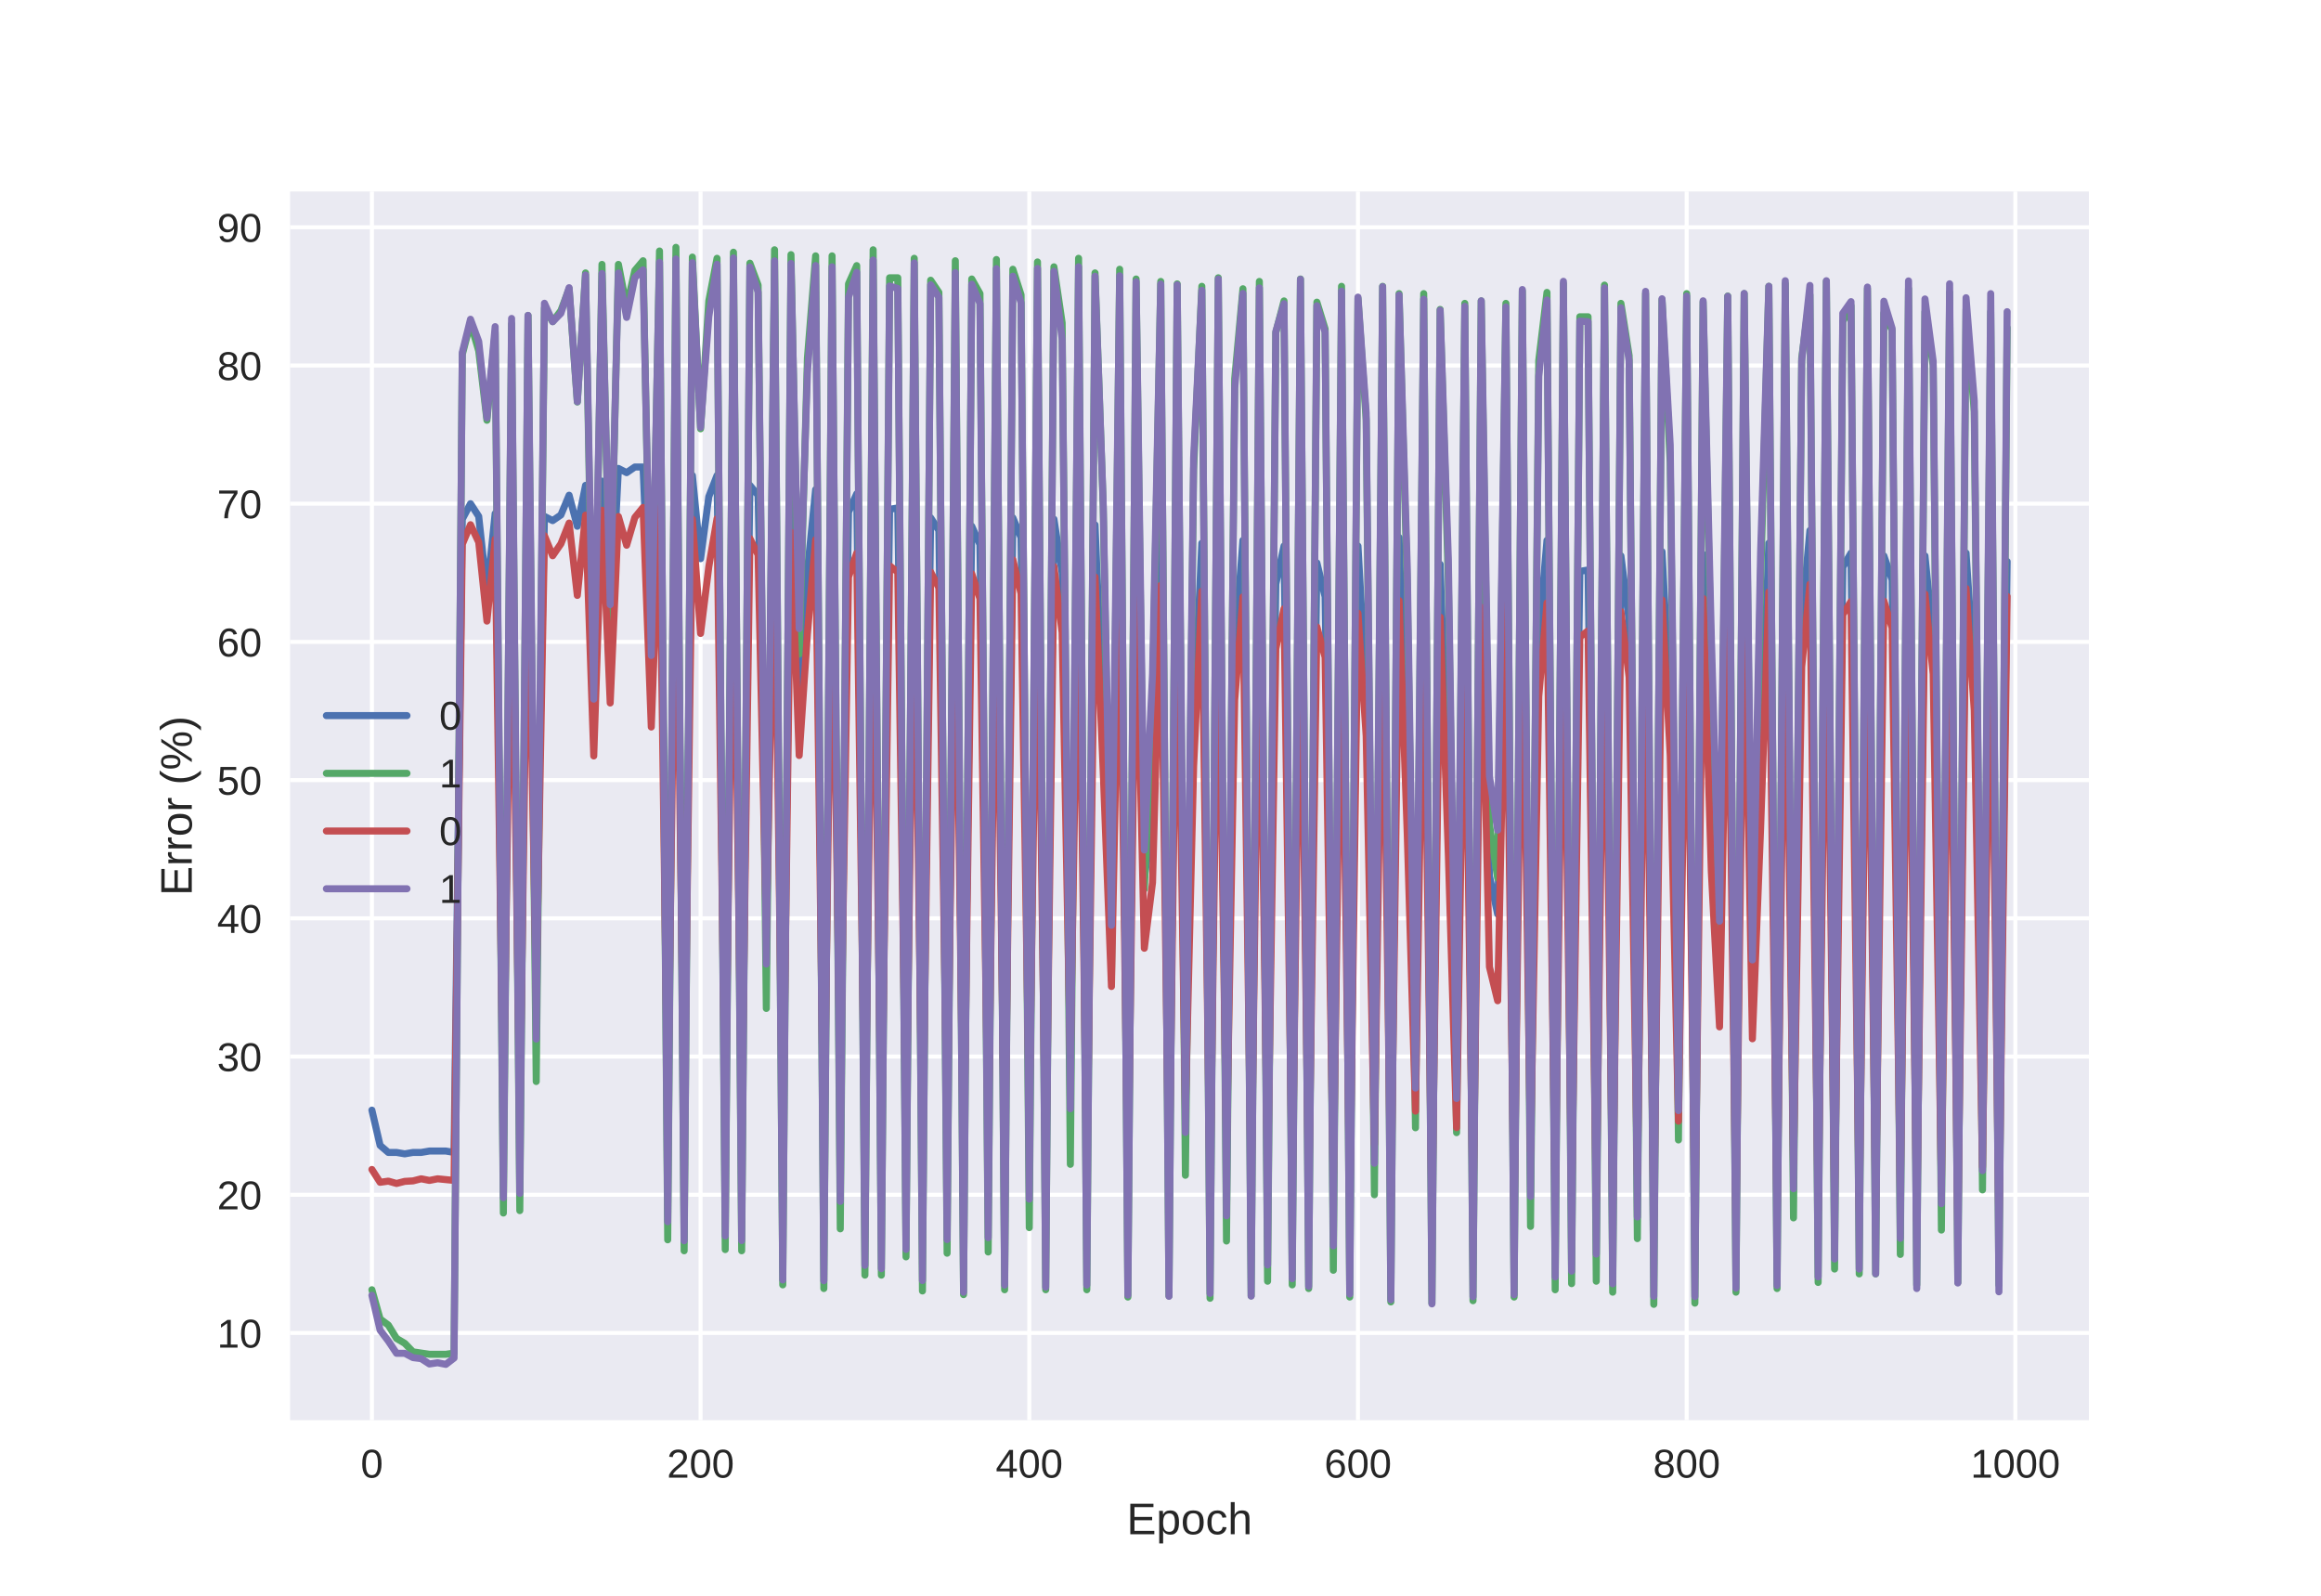 <?xml version="1.0" encoding="utf-8" standalone="no"?>
<!DOCTYPE svg PUBLIC "-//W3C//DTD SVG 1.1//EN"
  "http://www.w3.org/Graphics/SVG/1.1/DTD/svg11.dtd">
<!-- Created with matplotlib (http://matplotlib.org/) -->
<svg height="396pt" version="1.1" viewBox="0 0 576 396" width="576pt" xmlns="http://www.w3.org/2000/svg" xmlns:xlink="http://www.w3.org/1999/xlink">
 <defs>
  <style type="text/css">
*{stroke-linecap:butt;stroke-linejoin:round;}
  </style>
 </defs>
 <g id="figure_1">
  <g id="patch_1">
   <path d="M 0 396 
L 576 396 
L 576 0 
L 0 0 
z
" style="fill:#ffffff;"/>
  </g>
  <g id="axes_1">
   <g id="patch_2">
    <path d="M 72 352.44 
L 518.4 352.44 
L 518.4 47.52 
L 72 47.52 
z
" style="fill:#eaeaf2;"/>
   </g>
   <g id="matplotlib.axis_1">
    <g id="xtick_1">
     <g id="line2d_1">
      <path clip-path="url(#pea7a8e5de7)" d="M 92.291 352.44 
L 92.291 47.52 
" style="fill:none;stroke:#ffffff;stroke-linecap:round;"/>
     </g>
     <g id="line2d_2"/>
     <g id="text_1">
      <!-- 0 -->
      <defs>
       <path d="M 51.703 34.422 
Q 51.703 24.516 49.828 17.75 
Q 47.953 10.984 44.703 6.812 
Q 41.453 2.641 37.062 0.828 
Q 32.672 -0.984 27.688 -0.984 
Q 22.656 -0.984 18.312 0.828 
Q 13.969 2.641 10.766 6.781 
Q 7.562 10.938 5.734 17.703 
Q 3.906 24.469 3.906 34.422 
Q 3.906 44.828 5.734 51.641 
Q 7.562 58.453 10.781 62.5 
Q 14.016 66.547 18.406 68.188 
Q 22.797 69.828 27.984 69.828 
Q 32.906 69.828 37.219 68.188 
Q 41.547 66.547 44.766 62.5 
Q 48 58.453 49.844 51.641 
Q 51.703 44.828 51.703 34.422 
z
M 42.781 34.422 
Q 42.781 42.625 41.797 48.062 
Q 40.828 53.516 38.922 56.766 
Q 37.016 60.016 34.25 61.359 
Q 31.5 62.703 27.984 62.703 
Q 24.266 62.703 21.438 61.328 
Q 18.609 59.969 16.672 56.719 
Q 14.75 53.469 13.766 48.016 
Q 12.797 42.578 12.797 34.422 
Q 12.797 26.516 13.797 21.094 
Q 14.797 15.672 16.719 12.375 
Q 18.656 9.078 21.438 7.641 
Q 24.219 6.203 27.781 6.203 
Q 31.25 6.203 34.031 7.641 
Q 36.812 9.078 38.734 12.375 
Q 40.672 15.672 41.719 21.094 
Q 42.781 26.516 42.781 34.422 
z
" id="LiberationSans-30"/>
      </defs>
      <g style="fill:#262626;" transform="translate(89.51 366.687)scale(0.1 -0.1)">
       <use xlink:href="#LiberationSans-30"/>
      </g>
     </g>
    </g>
    <g id="xtick_2">
     <g id="line2d_3">
      <path clip-path="url(#pea7a8e5de7)" d="M 173.862 352.44 
L 173.862 47.52 
" style="fill:none;stroke:#ffffff;stroke-linecap:round;"/>
     </g>
     <g id="line2d_4"/>
     <g id="text_2">
      <!-- 200 -->
      <defs>
       <path d="M 5.031 0 
L 5.031 6.203 
Q 7.516 11.922 11.109 16.281 
Q 14.703 20.656 18.656 24.188 
Q 22.609 27.734 26.484 30.766 
Q 30.375 33.797 33.5 36.812 
Q 36.625 39.844 38.547 43.156 
Q 40.484 46.484 40.484 50.688 
Q 40.484 53.609 39.594 55.828 
Q 38.719 58.062 37.062 59.562 
Q 35.406 61.078 33.078 61.828 
Q 30.766 62.594 27.938 62.594 
Q 25.297 62.594 22.969 61.859 
Q 20.656 61.141 18.844 59.672 
Q 17.047 58.203 15.891 56.031 
Q 14.75 53.859 14.406 50.984 
L 5.422 51.812 
Q 5.859 55.516 7.469 58.781 
Q 9.078 62.062 11.906 64.531 
Q 14.75 67 18.719 68.406 
Q 22.703 69.828 27.938 69.828 
Q 33.062 69.828 37.062 68.609 
Q 41.062 67.391 43.812 64.984 
Q 46.578 62.594 48.047 59.078 
Q 49.516 55.562 49.516 50.984 
Q 49.516 47.516 48.266 44.391 
Q 47.016 41.266 44.938 38.422 
Q 42.875 35.594 40.141 32.953 
Q 37.406 30.328 34.422 27.812 
Q 31.453 25.297 28.422 22.828 
Q 25.391 20.359 22.719 17.859 
Q 20.062 15.375 17.969 12.812 
Q 15.875 10.25 14.703 7.469 
L 50.594 7.469 
L 50.594 0 
z
" id="LiberationSans-32"/>
      </defs>
      <g style="fill:#262626;" transform="translate(165.521 366.687)scale(0.1 -0.1)">
       <use xlink:href="#LiberationSans-32"/>
       <use x="55.615" xlink:href="#LiberationSans-30"/>
       <use x="111.23" xlink:href="#LiberationSans-30"/>
      </g>
     </g>
    </g>
    <g id="xtick_3">
     <g id="line2d_5">
      <path clip-path="url(#pea7a8e5de7)" d="M 255.434 352.44 
L 255.434 47.52 
" style="fill:none;stroke:#ffffff;stroke-linecap:round;"/>
     </g>
     <g id="line2d_6"/>
     <g id="text_3">
      <!-- 400 -->
      <defs>
       <path d="M 43.016 15.578 
L 43.016 0 
L 34.719 0 
L 34.719 15.578 
L 2.297 15.578 
L 2.297 22.406 
L 33.797 68.797 
L 43.016 68.797 
L 43.016 22.516 
L 52.688 22.516 
L 52.688 15.578 
z
M 34.719 58.891 
Q 34.625 58.641 34.234 57.938 
Q 33.844 57.234 33.344 56.344 
Q 32.859 55.469 32.344 54.562 
Q 31.844 53.656 31.453 53.078 
L 13.812 27.094 
Q 13.578 26.703 13.109 26.062 
Q 12.641 25.438 12.156 24.781 
Q 11.672 24.125 11.172 23.484 
Q 10.688 22.859 10.406 22.516 
L 34.719 22.516 
z
" id="LiberationSans-34"/>
      </defs>
      <g style="fill:#262626;" transform="translate(247.092 366.687)scale(0.1 -0.1)">
       <use xlink:href="#LiberationSans-34"/>
       <use x="55.615" xlink:href="#LiberationSans-30"/>
       <use x="111.23" xlink:href="#LiberationSans-30"/>
      </g>
     </g>
    </g>
    <g id="xtick_4">
     <g id="line2d_7">
      <path clip-path="url(#pea7a8e5de7)" d="M 337.005 352.44 
L 337.005 47.52 
" style="fill:none;stroke:#ffffff;stroke-linecap:round;"/>
     </g>
     <g id="line2d_8"/>
     <g id="text_4">
      <!-- 600 -->
      <defs>
       <path d="M 51.219 22.516 
Q 51.219 17.328 49.781 13 
Q 48.344 8.688 45.531 5.578 
Q 42.719 2.484 38.562 0.75 
Q 34.422 -0.984 29 -0.984 
Q 23 -0.984 18.5 1.312 
Q 14.016 3.609 11.031 7.922 
Q 8.062 12.25 6.562 18.531 
Q 5.078 24.812 5.078 32.812 
Q 5.078 42 6.766 48.922 
Q 8.453 55.859 11.625 60.5 
Q 14.797 65.141 19.359 67.484 
Q 23.922 69.828 29.688 69.828 
Q 33.203 69.828 36.281 69.094 
Q 39.359 68.359 41.875 66.719 
Q 44.391 65.094 46.281 62.406 
Q 48.188 59.719 49.312 55.812 
L 40.922 54.297 
Q 39.547 58.734 36.547 60.719 
Q 33.547 62.703 29.594 62.703 
Q 25.984 62.703 23.047 60.984 
Q 20.125 59.281 18.062 55.875 
Q 16.016 52.484 14.906 47.359 
Q 13.812 42.234 13.812 35.406 
Q 16.219 39.844 20.562 42.156 
Q 24.906 44.484 30.516 44.484 
Q 35.203 44.484 39.016 42.969 
Q 42.828 41.453 45.531 38.594 
Q 48.25 35.75 49.734 31.672 
Q 51.219 27.594 51.219 22.516 
z
M 42.281 22.125 
Q 42.281 25.688 41.406 28.562 
Q 40.531 31.453 38.766 33.469 
Q 37.016 35.5 34.422 36.594 
Q 31.844 37.703 28.422 37.703 
Q 26.031 37.703 23.578 36.984 
Q 21.141 36.281 19.156 34.688 
Q 17.188 33.109 15.938 30.516 
Q 14.703 27.938 14.703 24.219 
Q 14.703 20.406 15.672 17.109 
Q 16.656 13.812 18.484 11.375 
Q 20.312 8.938 22.891 7.516 
Q 25.484 6.109 28.719 6.109 
Q 31.891 6.109 34.406 7.203 
Q 36.922 8.297 38.672 10.375 
Q 40.438 12.453 41.359 15.422 
Q 42.281 18.406 42.281 22.125 
z
" id="LiberationSans-36"/>
      </defs>
      <g style="fill:#262626;" transform="translate(328.664 366.687)scale(0.1 -0.1)">
       <use xlink:href="#LiberationSans-36"/>
       <use x="55.615" xlink:href="#LiberationSans-30"/>
       <use x="111.23" xlink:href="#LiberationSans-30"/>
      </g>
     </g>
    </g>
    <g id="xtick_5">
     <g id="line2d_9">
      <path clip-path="url(#pea7a8e5de7)" d="M 418.577 352.44 
L 418.577 47.52 
" style="fill:none;stroke:#ffffff;stroke-linecap:round;"/>
     </g>
     <g id="line2d_10"/>
     <g id="text_5">
      <!-- 800 -->
      <defs>
       <path d="M 51.266 19.188 
Q 51.266 14.797 49.875 11.109 
Q 48.484 7.422 45.625 4.734 
Q 42.781 2.047 38.328 0.531 
Q 33.891 -0.984 27.828 -0.984 
Q 21.781 -0.984 17.359 0.531 
Q 12.938 2.047 10.031 4.703 
Q 7.125 7.375 5.734 11.062 
Q 4.344 14.75 4.344 19.094 
Q 4.344 22.859 5.484 25.781 
Q 6.641 28.719 8.562 30.828 
Q 10.5 32.953 12.969 34.25 
Q 15.438 35.547 18.062 35.984 
L 18.062 36.188 
Q 15.188 36.859 12.906 38.375 
Q 10.641 39.891 9.094 42.016 
Q 7.562 44.141 6.75 46.719 
Q 5.953 49.312 5.953 52.203 
Q 5.953 55.812 7.344 59 
Q 8.734 62.203 11.469 64.625 
Q 14.203 67.047 18.25 68.438 
Q 22.312 69.828 27.641 69.828 
Q 33.25 69.828 37.375 68.406 
Q 41.5 67 44.203 64.578 
Q 46.922 62.156 48.234 58.938 
Q 49.562 55.719 49.562 52.094 
Q 49.562 49.266 48.75 46.672 
Q 47.953 44.094 46.406 41.969 
Q 44.875 39.844 42.594 38.344 
Q 40.328 36.859 37.359 36.281 
L 37.359 36.078 
Q 40.328 35.594 42.859 34.297 
Q 45.406 33.016 47.266 30.891 
Q 49.125 28.766 50.188 25.828 
Q 51.266 22.906 51.266 19.188 
z
M 40.438 51.609 
Q 40.438 54.203 39.766 56.344 
Q 39.109 58.5 37.594 60.031 
Q 36.078 61.578 33.641 62.422 
Q 31.203 63.281 27.641 63.281 
Q 24.172 63.281 21.781 62.422 
Q 19.391 61.578 17.844 60.031 
Q 16.312 58.5 15.625 56.344 
Q 14.938 54.203 14.938 51.609 
Q 14.938 49.562 15.469 47.406 
Q 16.016 45.266 17.422 43.5 
Q 18.844 41.75 21.328 40.625 
Q 23.828 39.5 27.734 39.5 
Q 31.891 39.5 34.406 40.625 
Q 36.922 41.75 38.25 43.5 
Q 39.594 45.266 40.016 47.406 
Q 40.438 49.562 40.438 51.609 
z
M 42.141 20.016 
Q 42.141 22.516 41.453 24.828 
Q 40.766 27.156 39.109 28.938 
Q 37.453 30.719 34.641 31.812 
Q 31.844 32.906 27.641 32.906 
Q 23.781 32.906 21.062 31.812 
Q 18.359 30.719 16.672 28.906 
Q 14.984 27.094 14.203 24.719 
Q 13.422 22.359 13.422 19.828 
Q 13.422 16.656 14.203 14.031 
Q 14.984 11.422 16.688 9.547 
Q 18.406 7.672 21.188 6.641 
Q 23.969 5.609 27.938 5.609 
Q 31.938 5.609 34.672 6.641 
Q 37.406 7.672 39.062 9.547 
Q 40.719 11.422 41.422 14.078 
Q 42.141 16.75 42.141 20.016 
z
" id="LiberationSans-38"/>
      </defs>
      <g style="fill:#262626;" transform="translate(410.235 366.687)scale(0.1 -0.1)">
       <use xlink:href="#LiberationSans-38"/>
       <use x="55.615" xlink:href="#LiberationSans-30"/>
       <use x="111.23" xlink:href="#LiberationSans-30"/>
      </g>
     </g>
    </g>
    <g id="xtick_6">
     <g id="line2d_11">
      <path clip-path="url(#pea7a8e5de7)" d="M 500.148 352.44 
L 500.148 47.52 
" style="fill:none;stroke:#ffffff;stroke-linecap:round;"/>
     </g>
     <g id="line2d_12"/>
     <g id="text_6">
      <!-- 1000 -->
      <defs>
       <path d="M 7.625 0 
L 7.625 7.469 
L 25.141 7.469 
L 25.141 60.406 
L 9.625 49.312 
L 9.625 57.625 
L 25.875 68.797 
L 33.984 68.797 
L 33.984 7.469 
L 50.734 7.469 
L 50.734 0 
z
" id="LiberationSans-31"/>
      </defs>
      <g style="fill:#262626;" transform="translate(489.027 366.687)scale(0.1 -0.1)">
       <use xlink:href="#LiberationSans-31"/>
       <use x="55.615" xlink:href="#LiberationSans-30"/>
       <use x="111.23" xlink:href="#LiberationSans-30"/>
       <use x="166.846" xlink:href="#LiberationSans-30"/>
      </g>
     </g>
    </g>
    <g id="text_7">
     <!-- Epoch -->
     <defs>
      <path d="M 8.203 0 
L 8.203 68.797 
L 60.406 68.797 
L 60.406 61.188 
L 17.531 61.188 
L 17.531 39.109 
L 57.469 39.109 
L 57.469 31.594 
L 17.531 31.594 
L 17.531 7.625 
L 62.406 7.625 
L 62.406 0 
z
" id="LiberationSans-45"/>
      <path d="M 51.422 26.656 
Q 51.422 20.656 50.438 15.578 
Q 49.469 10.5 47.188 6.828 
Q 44.922 3.172 41.188 1.094 
Q 37.453 -0.984 31.984 -0.984 
Q 26.312 -0.984 22.062 1.172 
Q 17.828 3.328 15.578 8.203 
L 15.328 8.203 
Q 15.375 8.109 15.406 7.328 
Q 15.438 6.547 15.453 5.375 
Q 15.484 4.203 15.5 2.75 
Q 15.531 1.312 15.531 -0.094 
L 15.531 -20.75 
L 6.734 -20.75 
L 6.734 42.047 
Q 6.734 43.953 6.703 45.703 
Q 6.688 47.469 6.641 48.906 
Q 6.594 50.344 6.547 51.359 
Q 6.5 52.391 6.453 52.828 
L 14.938 52.828 
Q 14.984 52.688 15.062 51.797 
Q 15.141 50.922 15.203 49.672 
Q 15.281 48.438 15.359 47.016 
Q 15.438 45.609 15.438 44.344 
L 15.625 44.344 
Q 16.844 46.875 18.406 48.656 
Q 19.969 50.438 21.969 51.578 
Q 23.969 52.734 26.438 53.25 
Q 28.906 53.766 31.984 53.766 
Q 37.453 53.766 41.188 51.812 
Q 44.922 49.859 47.188 46.312 
Q 49.469 42.781 50.438 37.766 
Q 51.422 32.766 51.422 26.656 
z
M 42.188 26.469 
Q 42.188 31.344 41.594 35.156 
Q 41.016 38.969 39.578 41.594 
Q 38.141 44.234 35.734 45.594 
Q 33.344 46.969 29.734 46.969 
Q 26.812 46.969 24.219 46.141 
Q 21.625 45.312 19.703 42.969 
Q 17.781 40.625 16.656 36.5 
Q 15.531 32.375 15.531 25.781 
Q 15.531 20.172 16.453 16.281 
Q 17.391 12.406 19.172 10.016 
Q 20.953 7.625 23.578 6.562 
Q 26.219 5.516 29.641 5.516 
Q 33.297 5.516 35.719 6.922 
Q 38.141 8.344 39.578 11.031 
Q 41.016 13.719 41.594 17.594 
Q 42.188 21.484 42.188 26.469 
z
" id="LiberationSans-70"/>
      <path d="M 51.422 26.469 
Q 51.422 12.594 45.312 5.797 
Q 39.203 -0.984 27.594 -0.984 
Q 22.078 -0.984 17.719 0.672 
Q 13.375 2.344 10.375 5.766 
Q 7.375 9.188 5.781 14.328 
Q 4.203 19.484 4.203 26.469 
Q 4.203 53.812 27.875 53.812 
Q 34.031 53.812 38.5 52.094 
Q 42.969 50.391 45.828 46.969 
Q 48.688 43.562 50.047 38.422 
Q 51.422 33.297 51.422 26.469 
z
M 42.188 26.469 
Q 42.188 32.625 41.234 36.625 
Q 40.281 40.625 38.453 43.016 
Q 36.625 45.406 33.984 46.359 
Q 31.344 47.312 28.031 47.312 
Q 24.656 47.312 21.938 46.312 
Q 19.234 45.312 17.328 42.891 
Q 15.438 40.484 14.422 36.469 
Q 13.422 32.469 13.422 26.469 
Q 13.422 20.312 14.5 16.281 
Q 15.578 12.25 17.453 9.859 
Q 19.344 7.469 21.906 6.484 
Q 24.469 5.516 27.484 5.516 
Q 30.859 5.516 33.594 6.469 
Q 36.328 7.422 38.234 9.812 
Q 40.141 12.203 41.156 16.25 
Q 42.188 20.312 42.188 26.469 
z
" id="LiberationSans-6f"/>
      <path d="M 13.422 26.656 
Q 13.422 22.125 14.078 18.312 
Q 14.75 14.5 16.312 11.734 
Q 17.875 8.984 20.438 7.469 
Q 23 5.953 26.766 5.953 
Q 31.453 5.953 34.594 8.484 
Q 37.75 11.031 38.484 16.312 
L 47.359 15.719 
Q 46.922 12.453 45.453 9.422 
Q 44 6.391 41.484 4.094 
Q 38.969 1.812 35.344 0.406 
Q 31.734 -0.984 27 -0.984 
Q 20.797 -0.984 16.453 1.109 
Q 12.109 3.219 9.391 6.906 
Q 6.688 10.594 5.469 15.594 
Q 4.25 20.609 4.25 26.469 
Q 4.25 31.781 5.125 35.859 
Q 6 39.938 7.594 42.984 
Q 9.188 46.047 11.328 48.125 
Q 13.484 50.203 15.984 51.438 
Q 18.5 52.688 21.281 53.25 
Q 24.078 53.812 26.906 53.812 
Q 31.344 53.812 34.812 52.594 
Q 38.281 51.375 40.797 49.25 
Q 43.312 47.125 44.875 44.234 
Q 46.438 41.359 47.078 38.031 
L 38.031 37.359 
Q 37.359 41.75 34.562 44.328 
Q 31.781 46.922 26.656 46.922 
Q 22.906 46.922 20.391 45.672 
Q 17.875 44.438 16.312 41.922 
Q 14.75 39.406 14.078 35.594 
Q 13.422 31.781 13.422 26.656 
z
" id="LiberationSans-63"/>
      <path d="M 15.484 43.797 
Q 16.938 46.484 18.641 48.359 
Q 20.359 50.25 22.406 51.469 
Q 24.469 52.688 26.906 53.25 
Q 29.344 53.812 32.375 53.812 
Q 37.453 53.812 40.703 52.438 
Q 43.953 51.078 45.828 48.609 
Q 47.703 46.141 48.406 42.719 
Q 49.125 39.312 49.125 35.203 
L 49.125 0 
L 40.281 0 
L 40.281 33.5 
Q 40.281 36.859 39.859 39.391 
Q 39.453 41.938 38.281 43.625 
Q 37.109 45.312 34.953 46.156 
Q 32.812 47.016 29.391 47.016 
Q 26.266 47.016 23.75 45.891 
Q 21.234 44.781 19.453 42.719 
Q 17.672 40.672 16.688 37.734 
Q 15.719 34.812 15.719 31.156 
L 15.719 0 
L 6.938 0 
L 6.938 72.469 
L 15.719 72.469 
L 15.719 53.609 
Q 15.719 52 15.672 50.391 
Q 15.625 48.781 15.547 47.406 
Q 15.484 46.047 15.422 45.094 
Q 15.375 44.141 15.328 43.797 
z
" id="LiberationSans-68"/>
     </defs>
     <g style="fill:#262626;" transform="translate(279.606 380.733)scale(0.11 -0.11)">
      <use xlink:href="#LiberationSans-45"/>
      <use x="66.699" xlink:href="#LiberationSans-70"/>
      <use x="122.314" xlink:href="#LiberationSans-6f"/>
      <use x="177.93" xlink:href="#LiberationSans-63"/>
      <use x="227.93" xlink:href="#LiberationSans-68"/>
     </g>
    </g>
   </g>
   <g id="matplotlib.axis_2">
    <g id="ytick_1">
     <g id="line2d_13">
      <path clip-path="url(#pea7a8e5de7)" d="M 72 330.786 
L 518.4 330.786 
" style="fill:none;stroke:#ffffff;stroke-linecap:round;"/>
     </g>
     <g id="line2d_14"/>
     <g id="text_8">
      <!-- 10 -->
      <g style="fill:#262626;" transform="translate(53.878 334.41)scale(0.1 -0.1)">
       <use xlink:href="#LiberationSans-31"/>
       <use x="55.615" xlink:href="#LiberationSans-30"/>
      </g>
     </g>
    </g>
    <g id="ytick_2">
     <g id="line2d_15">
      <path clip-path="url(#pea7a8e5de7)" d="M 72 296.487 
L 518.4 296.487 
" style="fill:none;stroke:#ffffff;stroke-linecap:round;"/>
     </g>
     <g id="line2d_16"/>
     <g id="text_9">
      <!-- 20 -->
      <g style="fill:#262626;" transform="translate(53.878 300.111)scale(0.1 -0.1)">
       <use xlink:href="#LiberationSans-32"/>
       <use x="55.615" xlink:href="#LiberationSans-30"/>
      </g>
     </g>
    </g>
    <g id="ytick_3">
     <g id="line2d_17">
      <path clip-path="url(#pea7a8e5de7)" d="M 72 262.188 
L 518.4 262.188 
" style="fill:none;stroke:#ffffff;stroke-linecap:round;"/>
     </g>
     <g id="line2d_18"/>
     <g id="text_10">
      <!-- 30 -->
      <defs>
       <path d="M 51.219 19 
Q 51.219 14.266 49.672 10.547 
Q 48.141 6.844 45.188 4.266 
Q 42.234 1.703 37.859 0.359 
Q 33.5 -0.984 27.875 -0.984 
Q 21.484 -0.984 17.109 0.609 
Q 12.75 2.203 9.906 4.812 
Q 7.078 7.422 5.656 10.766 
Q 4.25 14.109 3.812 17.672 
L 12.891 18.5 
Q 13.281 15.766 14.328 13.516 
Q 15.375 11.281 17.188 9.672 
Q 19 8.062 21.625 7.172 
Q 24.266 6.297 27.875 6.297 
Q 34.516 6.297 38.297 9.562 
Q 42.094 12.844 42.094 19.281 
Q 42.094 23.094 40.406 25.406 
Q 38.719 27.734 36.203 29.031 
Q 33.688 30.328 30.734 30.766 
Q 27.781 31.203 25.297 31.203 
L 20.312 31.203 
L 20.312 38.812 
L 25.094 38.812 
Q 27.594 38.812 30.266 39.328 
Q 32.953 39.844 35.172 41.188 
Q 37.406 42.531 38.844 44.828 
Q 40.281 47.125 40.281 50.688 
Q 40.281 56.203 37.031 59.391 
Q 33.797 62.594 27.391 62.594 
Q 21.578 62.594 17.984 59.609 
Q 14.406 56.641 13.812 51.219 
L 4.984 51.906 
Q 5.516 56.453 7.469 59.812 
Q 9.422 63.188 12.422 65.406 
Q 15.438 67.625 19.281 68.719 
Q 23.141 69.828 27.484 69.828 
Q 33.25 69.828 37.391 68.375 
Q 41.547 66.938 44.188 64.469 
Q 46.828 62.016 48.062 58.688 
Q 49.312 55.375 49.312 51.609 
Q 49.312 48.578 48.484 45.938 
Q 47.656 43.312 45.891 41.203 
Q 44.141 39.109 41.422 37.594 
Q 38.719 36.078 34.906 35.297 
L 34.906 35.109 
Q 39.062 34.672 42.141 33.219 
Q 45.219 31.781 47.219 29.625 
Q 49.219 27.484 50.219 24.75 
Q 51.219 22.016 51.219 19 
z
" id="LiberationSans-33"/>
      </defs>
      <g style="fill:#262626;" transform="translate(53.878 265.811)scale(0.1 -0.1)">
       <use xlink:href="#LiberationSans-33"/>
       <use x="55.615" xlink:href="#LiberationSans-30"/>
      </g>
     </g>
    </g>
    <g id="ytick_4">
     <g id="line2d_19">
      <path clip-path="url(#pea7a8e5de7)" d="M 72 227.889 
L 518.4 227.889 
" style="fill:none;stroke:#ffffff;stroke-linecap:round;"/>
     </g>
     <g id="line2d_20"/>
     <g id="text_11">
      <!-- 40 -->
      <g style="fill:#262626;" transform="translate(53.878 231.512)scale(0.1 -0.1)">
       <use xlink:href="#LiberationSans-34"/>
       <use x="55.615" xlink:href="#LiberationSans-30"/>
      </g>
     </g>
    </g>
    <g id="ytick_5">
     <g id="line2d_21">
      <path clip-path="url(#pea7a8e5de7)" d="M 72 193.59 
L 518.4 193.59 
" style="fill:none;stroke:#ffffff;stroke-linecap:round;"/>
     </g>
     <g id="line2d_22"/>
     <g id="text_12">
      <!-- 50 -->
      <defs>
       <path d="M 51.422 22.406 
Q 51.422 17.234 49.859 12.938 
Q 48.297 8.641 45.219 5.531 
Q 42.141 2.438 37.578 0.719 
Q 33.016 -0.984 27 -0.984 
Q 21.578 -0.984 17.547 0.281 
Q 13.531 1.562 10.734 3.781 
Q 7.953 6 6.312 8.984 
Q 4.688 11.969 4 15.375 
L 12.891 16.406 
Q 13.422 14.453 14.391 12.625 
Q 15.375 10.797 17.062 9.344 
Q 18.75 7.906 21.219 7.047 
Q 23.688 6.203 27.203 6.203 
Q 30.609 6.203 33.391 7.25 
Q 36.188 8.297 38.156 10.344 
Q 40.141 12.406 41.203 15.375 
Q 42.281 18.359 42.281 22.219 
Q 42.281 25.391 41.25 28.047 
Q 40.234 30.719 38.328 32.641 
Q 36.422 34.578 33.656 35.641 
Q 30.906 36.719 27.391 36.719 
Q 25.203 36.719 23.344 36.328 
Q 21.484 35.938 19.891 35.25 
Q 18.312 34.578 17.016 33.672 
Q 15.719 32.766 14.594 31.781 
L 6 31.781 
L 8.297 68.797 
L 47.406 68.797 
L 47.406 61.328 
L 16.312 61.328 
L 14.984 39.5 
Q 17.328 41.312 20.844 42.594 
Q 24.359 43.891 29.203 43.891 
Q 34.328 43.891 38.422 42.328 
Q 42.531 40.766 45.406 37.906 
Q 48.297 35.062 49.859 31.109 
Q 51.422 27.156 51.422 22.406 
z
" id="LiberationSans-35"/>
      </defs>
      <g style="fill:#262626;" transform="translate(53.878 197.213)scale(0.1 -0.1)">
       <use xlink:href="#LiberationSans-35"/>
       <use x="55.615" xlink:href="#LiberationSans-30"/>
      </g>
     </g>
    </g>
    <g id="ytick_6">
     <g id="line2d_23">
      <path clip-path="url(#pea7a8e5de7)" d="M 72 159.291 
L 518.4 159.291 
" style="fill:none;stroke:#ffffff;stroke-linecap:round;"/>
     </g>
     <g id="line2d_24"/>
     <g id="text_13">
      <!-- 60 -->
      <g style="fill:#262626;" transform="translate(53.878 162.914)scale(0.1 -0.1)">
       <use xlink:href="#LiberationSans-36"/>
       <use x="55.615" xlink:href="#LiberationSans-30"/>
      </g>
     </g>
    </g>
    <g id="ytick_7">
     <g id="line2d_25">
      <path clip-path="url(#pea7a8e5de7)" d="M 72 124.992 
L 518.4 124.992 
" style="fill:none;stroke:#ffffff;stroke-linecap:round;"/>
     </g>
     <g id="line2d_26"/>
     <g id="text_14">
      <!-- 70 -->
      <defs>
       <path d="M 50.594 61.672 
Q 45.406 53.766 41.062 46.453 
Q 36.719 39.156 33.594 31.75 
Q 30.469 24.359 28.734 16.578 
Q 27 8.797 27 0 
L 17.828 0 
Q 17.828 8.25 19.781 16.188 
Q 21.734 24.125 25.047 31.766 
Q 28.375 39.406 32.766 46.781 
Q 37.156 54.156 42.094 61.328 
L 5.125 61.328 
L 5.125 68.797 
L 50.594 68.797 
z
" id="LiberationSans-37"/>
      </defs>
      <g style="fill:#262626;" transform="translate(53.878 128.615)scale(0.1 -0.1)">
       <use xlink:href="#LiberationSans-37"/>
       <use x="55.615" xlink:href="#LiberationSans-30"/>
      </g>
     </g>
    </g>
    <g id="ytick_8">
     <g id="line2d_27">
      <path clip-path="url(#pea7a8e5de7)" d="M 72 90.693 
L 518.4 90.693 
" style="fill:none;stroke:#ffffff;stroke-linecap:round;"/>
     </g>
     <g id="line2d_28"/>
     <g id="text_15">
      <!-- 80 -->
      <g style="fill:#262626;" transform="translate(53.878 94.316)scale(0.1 -0.1)">
       <use xlink:href="#LiberationSans-38"/>
       <use x="55.615" xlink:href="#LiberationSans-30"/>
      </g>
     </g>
    </g>
    <g id="ytick_9">
     <g id="line2d_29">
      <path clip-path="url(#pea7a8e5de7)" d="M 72 56.394 
L 518.4 56.394 
" style="fill:none;stroke:#ffffff;stroke-linecap:round;"/>
     </g>
     <g id="line2d_30"/>
     <g id="text_16">
      <!-- 90 -->
      <defs>
       <path d="M 50.875 35.797 
Q 50.875 26.609 49.141 19.703 
Q 47.406 12.797 44.188 8.203 
Q 40.969 3.609 36.344 1.312 
Q 31.734 -0.984 25.984 -0.984 
Q 22.016 -0.984 18.844 -0.172 
Q 15.672 0.641 13.172 2.344 
Q 10.688 4.047 8.922 6.781 
Q 7.172 9.516 6.109 13.375 
L 14.5 14.703 
Q 15.875 10.25 18.781 8.172 
Q 21.688 6.109 26.125 6.109 
Q 29.688 6.109 32.641 7.781 
Q 35.594 9.469 37.672 12.844 
Q 39.75 16.219 40.922 21.297 
Q 42.094 26.375 42.188 33.203 
Q 41.156 30.906 39.375 29.094 
Q 37.594 27.297 35.328 26.047 
Q 33.062 24.812 30.422 24.141 
Q 27.781 23.484 25.094 23.484 
Q 20.406 23.484 16.625 25.172 
Q 12.844 26.859 10.203 29.875 
Q 7.562 32.906 6.125 37.172 
Q 4.688 41.453 4.688 46.688 
Q 4.688 52 6.219 56.297 
Q 7.766 60.594 10.688 63.594 
Q 13.625 66.609 17.891 68.219 
Q 22.172 69.828 27.594 69.828 
Q 39.062 69.828 44.969 61.328 
Q 50.875 52.828 50.875 35.797 
z
M 41.312 44.281 
Q 41.312 48.094 40.406 51.453 
Q 39.5 54.828 37.719 57.312 
Q 35.938 59.812 33.328 61.25 
Q 30.719 62.703 27.297 62.703 
Q 24.125 62.703 21.578 61.578 
Q 19.047 60.453 17.281 58.375 
Q 15.531 56.297 14.578 53.312 
Q 13.625 50.344 13.625 46.688 
Q 13.625 43.219 14.469 40.234 
Q 15.328 37.25 17.031 35.078 
Q 18.75 32.906 21.281 31.656 
Q 23.828 30.422 27.203 30.422 
Q 29.641 30.422 32.156 31.25 
Q 34.672 32.078 36.688 33.781 
Q 38.719 35.5 40.016 38.109 
Q 41.312 40.719 41.312 44.281 
z
" id="LiberationSans-39"/>
      </defs>
      <g style="fill:#262626;" transform="translate(53.878 60.017)scale(0.1 -0.1)">
       <use xlink:href="#LiberationSans-39"/>
       <use x="55.615" xlink:href="#LiberationSans-30"/>
      </g>
     </g>
    </g>
    <g id="text_17">
     <!-- Error (%) -->
     <defs>
      <path d="M 6.938 0 
L 6.938 40.531 
Q 6.938 42.188 6.906 43.922 
Q 6.891 45.656 6.828 47.266 
Q 6.781 48.875 6.734 50.281 
Q 6.688 51.703 6.641 52.828 
L 14.938 52.828 
Q 14.984 51.703 15.062 50.266 
Q 15.141 48.828 15.203 47.312 
Q 15.281 45.797 15.297 44.406 
Q 15.328 43.016 15.328 42.047 
L 15.531 42.047 
Q 16.453 45.062 17.5 47.281 
Q 18.562 49.516 19.969 50.953 
Q 21.391 52.391 23.344 53.094 
Q 25.297 53.812 28.078 53.812 
Q 29.156 53.812 30.125 53.641 
Q 31.109 53.469 31.641 53.328 
L 31.641 45.266 
Q 30.766 45.516 29.594 45.625 
Q 28.422 45.75 26.953 45.75 
Q 23.922 45.75 21.797 44.375 
Q 19.672 43.016 18.328 40.594 
Q 17 38.188 16.359 34.844 
Q 15.719 31.5 15.719 27.547 
L 15.719 0 
z
" id="LiberationSans-72"/>
      <path id="LiberationSans-20"/>
      <path d="M 6.203 25.984 
Q 6.203 32.766 7.219 38.969 
Q 8.25 45.172 10.438 50.875 
Q 12.641 56.594 16.062 61.953 
Q 19.484 67.328 24.219 72.469 
L 32.719 72.469 
Q 28.125 67.328 24.781 61.938 
Q 21.438 56.547 19.281 50.797 
Q 17.141 45.062 16.094 38.859 
Q 15.047 32.672 15.047 25.875 
Q 15.047 19.094 16.094 12.891 
Q 17.141 6.688 19.281 0.922 
Q 21.438 -4.828 24.781 -10.203 
Q 28.125 -15.578 32.719 -20.703 
L 24.219 -20.703 
Q 19.484 -15.578 16.062 -10.203 
Q 12.641 -4.828 10.438 0.875 
Q 8.25 6.594 7.219 12.766 
Q 6.203 18.953 6.203 25.781 
z
" id="LiberationSans-28"/>
      <path d="M 85.359 21.188 
Q 85.359 15.094 84.109 10.906 
Q 82.859 6.734 80.734 4.172 
Q 78.609 1.609 75.781 0.5 
Q 72.953 -0.594 69.734 -0.594 
Q 66.5 -0.594 63.688 0.5 
Q 60.891 1.609 58.812 4.141 
Q 56.734 6.688 55.531 10.859 
Q 54.344 15.047 54.344 21.188 
Q 54.344 27.688 55.516 31.938 
Q 56.688 36.188 58.781 38.703 
Q 60.891 41.219 63.75 42.219 
Q 66.609 43.219 69.922 43.219 
Q 73.141 43.219 75.953 42.219 
Q 78.766 41.219 80.828 38.703 
Q 82.906 36.188 84.125 31.938 
Q 85.359 27.688 85.359 21.188 
z
M 25.734 0 
L 18.172 0 
L 63.188 68.797 
L 70.844 68.797 
z
M 19.234 69.391 
Q 22.359 69.391 25.141 68.391 
Q 27.938 67.391 30.031 64.891 
Q 32.125 62.406 33.312 58.203 
Q 34.516 54 34.516 47.609 
Q 34.516 41.453 33.297 37.25 
Q 32.078 33.062 30 30.438 
Q 27.938 27.828 25.094 26.703 
Q 22.266 25.594 19.047 25.594 
Q 15.766 25.594 12.938 26.703 
Q 10.109 27.828 8.031 30.422 
Q 5.953 33.016 4.75 37.203 
Q 3.562 41.406 3.562 47.609 
Q 3.562 54 4.75 58.203 
Q 5.953 62.406 8.047 64.891 
Q 10.156 67.391 13.031 68.391 
Q 15.922 69.391 19.234 69.391 
z
M 78.125 21.188 
Q 78.125 26.031 77.578 29.219 
Q 77.047 32.422 76 34.328 
Q 74.953 36.234 73.406 37.016 
Q 71.875 37.797 69.922 37.797 
Q 67.875 37.797 66.312 36.984 
Q 64.75 36.188 63.672 34.281 
Q 62.594 32.375 62.062 29.172 
Q 61.531 25.984 61.531 21.188 
Q 61.531 16.547 62.078 13.422 
Q 62.641 10.297 63.688 8.375 
Q 64.75 6.453 66.281 5.609 
Q 67.828 4.781 69.828 4.781 
Q 71.734 4.781 73.266 5.609 
Q 74.812 6.453 75.875 8.375 
Q 76.953 10.297 77.531 13.422 
Q 78.125 16.547 78.125 21.188 
z
M 27.344 47.609 
Q 27.344 52.391 26.797 55.562 
Q 26.266 58.734 25.234 60.641 
Q 24.219 62.547 22.703 63.328 
Q 21.188 64.109 19.234 64.109 
Q 17.141 64.109 15.547 63.297 
Q 13.969 62.5 12.891 60.594 
Q 11.812 58.688 11.281 55.516 
Q 10.75 52.344 10.75 47.609 
Q 10.75 42.969 11.297 39.797 
Q 11.859 36.625 12.906 34.688 
Q 13.969 32.766 15.531 31.938 
Q 17.094 31.109 19.141 31.109 
Q 21 31.109 22.516 31.938 
Q 24.031 32.766 25.094 34.688 
Q 26.172 36.625 26.75 39.797 
Q 27.344 42.969 27.344 47.609 
z
" id="LiberationSans-25"/>
      <path d="M 27.094 25.781 
Q 27.094 18.953 26.062 12.766 
Q 25.047 6.594 22.844 0.875 
Q 20.656 -4.828 17.234 -10.203 
Q 13.812 -15.578 9.078 -20.703 
L 0.594 -20.703 
Q 5.172 -15.578 8.516 -10.203 
Q 11.859 -4.828 14 0.922 
Q 16.156 6.688 17.203 12.891 
Q 18.266 19.094 18.266 25.875 
Q 18.266 32.672 17.203 38.859 
Q 16.156 45.062 14 50.797 
Q 11.859 56.547 8.516 61.938 
Q 5.172 67.328 0.594 72.469 
L 9.078 72.469 
Q 13.812 67.328 17.234 61.953 
Q 20.656 56.594 22.844 50.875 
Q 25.047 45.172 26.062 38.969 
Q 27.094 32.766 27.094 25.984 
z
" id="LiberationSans-29"/>
     </defs>
     <g style="fill:#262626;" transform="translate(47.596 222.282)rotate(-90)scale(0.11 -0.11)">
      <use xlink:href="#LiberationSans-45"/>
      <use x="66.699" xlink:href="#LiberationSans-72"/>
      <use x="100" xlink:href="#LiberationSans-72"/>
      <use x="133.301" xlink:href="#LiberationSans-6f"/>
      <use x="188.916" xlink:href="#LiberationSans-72"/>
      <use x="222.217" xlink:href="#LiberationSans-20"/>
      <use x="250" xlink:href="#LiberationSans-28"/>
      <use x="283.301" xlink:href="#LiberationSans-25"/>
      <use x="372.217" xlink:href="#LiberationSans-29"/>
     </g>
    </g>
   </g>
   <g id="line2d_31">
    <path clip-path="url(#pea7a8e5de7)" d="M 92.291 275.488 
L 94.33 284.237 
L 96.369 285.987 
L 98.409 285.987 
L 100.448 286.337 
L 102.487 285.987 
L 104.527 285.987 
L 106.566 285.637 
L 110.644 285.637 
L 112.684 285.987 
L 114.723 128.842 
L 116.762 124.992 
L 118.802 128.142 
L 120.841 147.041 
L 122.88 127.442 
L 124.92 258.338 
L 126.959 129.192 
L 128.998 257.288 
L 131.037 129.542 
L 133.077 230.689 
L 135.116 128.142 
L 137.155 129.192 
L 139.195 127.792 
L 141.234 122.892 
L 143.273 130.592 
L 145.312 120.442 
L 147.352 173.991 
L 149.391 119.392 
L 151.43 157.191 
L 153.47 116.242 
L 155.509 117.292 
L 157.548 115.892 
L 159.587 115.892 
L 161.627 163.841 
L 163.666 115.892 
L 165.705 258.688 
L 167.745 116.942 
L 169.784 261.138 
L 171.823 117.992 
L 173.862 138.642 
L 175.902 123.242 
L 177.941 117.992 
L 179.98 261.838 
L 182.02 116.942 
L 184.059 264.638 
L 186.098 120.442 
L 188.137 122.892 
L 190.177 214.939 
L 192.216 120.092 
L 194.255 274.088 
L 196.295 121.142 
L 198.334 171.541 
L 200.373 141.791 
L 202.412 121.492 
L 204.452 276.188 
L 206.491 122.892 
L 208.53 255.888 
L 210.57 127.092 
L 212.609 122.542 
L 214.648 273.738 
L 216.687 124.292 
L 218.727 274.438 
L 220.766 126.392 
L 222.805 126.042 
L 224.845 271.638 
L 226.884 125.692 
L 228.923 279.688 
L 230.962 128.492 
L 233.002 131.642 
L 235.041 271.988 
L 237.08 126.042 
L 239.12 281.438 
L 241.159 130.592 
L 243.198 135.142 
L 245.237 273.038 
L 247.277 127.092 
L 249.316 278.988 
L 251.355 128.492 
L 253.395 133.392 
L 255.434 263.938 
L 257.473 126.392 
L 259.512 281.788 
L 261.552 128.842 
L 263.591 142.141 
L 265.63 247.488 
L 267.67 128.492 
L 269.709 281.088 
L 271.748 130.242 
L 275.827 228.239 
L 277.866 129.542 
L 279.905 285.637 
L 281.945 133.042 
L 283.984 217.739 
L 286.023 203.74 
L 288.062 133.392 
L 290.102 285.987 
L 292.141 133.742 
L 294.18 264.988 
L 296.22 179.59 
L 298.259 134.792 
L 300.298 287.387 
L 302.338 132.342 
L 304.377 277.938 
L 306.416 160.691 
L 308.455 134.092 
L 310.495 287.387 
L 312.534 131.642 
L 314.573 284.237 
L 316.613 144.941 
L 318.652 135.492 
L 320.691 283.887 
L 322.73 130.942 
L 324.77 285.987 
L 326.809 139.691 
L 328.848 148.091 
L 330.888 283.887 
L 332.927 133.042 
L 334.966 290.887 
L 337.005 135.492 
L 339.045 171.891 
L 341.084 272.688 
L 343.123 133.042 
L 345.163 291.587 
L 347.202 133.392 
L 349.241 195.34 
L 351.28 261.488 
L 353.32 135.842 
L 355.359 294.037 
L 357.398 140.041 
L 359.438 200.24 
L 361.477 268.488 
L 363.516 137.242 
L 365.555 292.287 
L 367.595 135.842 
L 369.634 217.389 
L 371.673 226.839 
L 373.713 137.242 
L 375.752 291.237 
L 377.791 133.392 
L 379.83 274.788 
L 381.87 157.891 
L 383.909 134.092 
L 385.948 286.687 
L 387.988 130.592 
L 390.027 283.537 
L 392.066 141.791 
L 394.105 141.441 
L 396.145 283.887 
L 398.184 131.992 
L 400.223 287.737 
L 402.263 137.942 
L 404.302 154.041 
L 406.341 277.938 
L 408.38 134.442 
L 410.42 289.487 
L 412.459 136.892 
L 414.498 175.74 
L 416.538 262.888 
L 418.577 135.492 
L 420.616 290.887 
L 422.655 137.592 
L 424.695 198.84 
L 426.734 239.439 
L 428.773 136.542 
L 430.813 290.187 
L 432.852 134.442 
L 434.891 240.489 
L 436.93 191.49 
L 438.97 134.792 
L 441.009 289.137 
L 443.048 131.642 
L 445.088 271.288 
L 447.127 154.041 
L 449.166 131.642 
L 451.205 287.037 
L 453.245 129.892 
L 455.284 284.937 
L 457.323 140.741 
L 459.363 137.242 
L 461.402 287.037 
L 463.441 129.892 
L 465.48 285.987 
L 467.52 137.942 
L 469.559 143.891 
L 471.598 282.487 
L 473.638 131.292 
L 475.677 290.887 
L 477.716 137.942 
L 479.756 158.241 
L 481.795 280.388 
L 483.834 134.442 
L 485.873 292.637 
L 487.913 137.242 
L 489.952 167.691 
L 491.991 274.788 
L 494.031 136.192 
L 496.07 292.287 
L 498.109 139.341 
L 498.109 139.341 
" style="fill:none;stroke:#4c72b0;stroke-linecap:round;stroke-width:1.75;"/>
   </g>
   <g id="line2d_32">
    <path clip-path="url(#pea7a8e5de7)" d="M 92.291 320.058 
L 94.33 327.311 
L 96.369 328.822 
L 98.409 332.146 
L 100.448 333.355 
L 102.487 335.47 
L 106.566 336.075 
L 110.644 336.075 
L 112.684 335.772 
L 114.723 87.973 
L 116.762 80.116 
L 118.802 87.067 
L 120.841 104.292 
L 122.88 82.534 
L 124.92 301.02 
L 126.959 80.418 
L 128.998 300.416 
L 131.037 78.303 
L 133.077 268.383 
L 135.116 76.49 
L 137.155 79.814 
L 139.195 77.094 
L 141.234 71.655 
L 143.273 99.759 
L 145.312 67.726 
L 147.352 181.351 
L 149.391 65.611 
L 151.43 154.456 
L 153.47 65.611 
L 155.509 76.188 
L 157.548 67.122 
L 159.587 64.704 
L 161.627 168.659 
L 163.666 62.287 
L 165.705 307.668 
L 167.745 61.38 
L 169.784 310.388 
L 171.823 63.798 
L 173.862 106.407 
L 175.902 74.677 
L 177.941 64.1 
L 179.98 310.086 
L 182.02 62.589 
L 184.059 310.388 
L 186.098 65.309 
L 188.137 70.748 
L 190.177 250.251 
L 192.216 61.984 
L 194.255 318.849 
L 196.295 63.193 
L 198.334 162.313 
L 200.373 88.88 
L 202.412 63.495 
L 204.452 319.756 
L 206.491 63.495 
L 208.53 304.949 
L 210.57 70.446 
L 212.609 65.913 
L 214.648 316.432 
L 216.687 61.984 
L 218.727 316.432 
L 220.766 68.935 
L 222.805 68.935 
L 224.845 311.899 
L 226.884 64.1 
L 228.923 320.36 
L 230.962 69.539 
L 233.002 72.561 
L 235.041 310.992 
L 237.08 64.704 
L 239.12 321.267 
L 241.159 69.237 
L 243.198 72.863 
L 245.237 310.69 
L 247.277 64.402 
L 249.316 320.058 
L 251.355 66.819 
L 253.395 73.166 
L 255.434 304.646 
L 257.473 65.006 
L 259.512 320.058 
L 261.552 66.215 
L 263.591 80.116 
L 265.63 288.932 
L 267.67 64.1 
L 269.709 320.058 
L 271.748 67.726 
L 273.787 125.747 
L 275.827 242.999 
L 277.866 66.819 
L 279.905 321.871 
L 281.945 69.237 
L 283.984 220.636 
L 286.023 173.796 
L 288.062 69.841 
L 290.102 321.569 
L 292.141 70.446 
L 294.18 291.652 
L 296.22 116.379 
L 298.259 71.05 
L 300.298 322.174 
L 302.338 68.935 
L 304.377 307.97 
L 306.416 94.017 
L 308.455 71.655 
L 310.495 321.569 
L 312.534 69.841 
L 314.573 317.943 
L 316.613 82.534 
L 318.652 74.677 
L 320.691 318.849 
L 322.73 69.237 
L 324.77 319.756 
L 326.809 74.979 
L 328.848 81.627 
L 330.888 315.223 
L 332.927 71.05 
L 334.966 321.871 
L 337.005 74.072 
L 339.045 104.292 
L 341.084 296.487 
L 343.123 71.05 
L 345.163 323.08 
L 347.202 72.863 
L 349.241 145.39 
L 351.28 279.866 
L 353.32 72.863 
L 355.359 323.382 
L 357.398 76.792 
L 359.438 144.181 
L 361.477 281.075 
L 363.516 75.281 
L 365.555 322.778 
L 367.595 74.677 
L 369.634 204.62 
L 371.673 217.917 
L 373.713 75.281 
L 375.752 321.871 
L 377.791 72.259 
L 379.83 304.344 
L 381.87 89.484 
L 383.909 72.561 
L 385.948 320.058 
L 387.988 70.446 
L 390.027 318.547 
L 392.066 78.605 
L 394.105 78.605 
L 396.145 317.943 
L 398.184 70.748 
L 400.223 320.663 
L 402.263 75.281 
L 404.302 88.275 
L 406.341 307.366 
L 408.38 72.863 
L 410.42 323.685 
L 412.459 74.374 
L 414.498 114.868 
L 416.538 282.888 
L 418.577 72.863 
L 420.616 323.382 
L 422.655 74.979 
L 424.695 165.335 
L 426.734 239.675 
L 428.773 73.468 
L 430.813 320.663 
L 432.852 72.863 
L 434.891 249.647 
L 436.93 143.879 
L 438.97 71.05 
L 441.009 319.756 
L 443.048 70.446 
L 445.088 302.229 
L 447.127 88.88 
L 449.166 73.166 
L 451.205 318.245 
L 453.245 69.841 
L 455.284 314.921 
L 457.323 79.814 
L 459.363 75.885 
L 461.402 316.13 
L 463.441 71.655 
L 465.48 316.13 
L 467.52 77.698 
L 469.559 81.929 
L 471.598 311.295 
L 473.638 71.655 
L 475.677 318.849 
L 477.716 77.396 
L 479.756 90.693 
L 481.795 305.251 
L 483.834 72.561 
L 485.873 318.245 
L 487.913 76.792 
L 489.952 102.176 
L 491.991 295.278 
L 494.031 77.396 
L 496.07 318.849 
L 498.109 81.325 
L 498.109 81.325 
" style="fill:none;stroke:#55a868;stroke-linecap:round;stroke-width:1.75;"/>
   </g>
   <g id="line2d_33">
    <path clip-path="url(#pea7a8e5de7)" d="M 92.291 290.21 
L 94.33 293.395 
L 96.369 293.105 
L 98.409 293.684 
L 100.448 293.163 
L 102.487 293.047 
L 104.527 292.526 
L 106.566 292.932 
L 108.605 292.526 
L 112.684 292.932 
L 114.723 135.074 
L 116.762 130.209 
L 118.802 134.553 
L 120.841 154.126 
L 122.88 133.8 
L 124.92 276.486 
L 126.959 133.973 
L 128.998 276.659 
L 131.037 133.858 
L 133.077 246.142 
L 135.116 132.931 
L 137.155 137.911 
L 139.195 134.958 
L 141.234 129.804 
L 143.273 147.756 
L 145.312 127.835 
L 147.352 187.596 
L 149.391 126.619 
L 151.43 174.451 
L 153.47 128.183 
L 155.509 135.305 
L 157.548 128.414 
L 159.587 125.924 
L 161.627 180.416 
L 163.666 126.156 
L 165.705 275.907 
L 167.745 126.677 
L 169.784 277.007 
L 171.823 128.82 
L 173.862 157.195 
L 175.902 140.633 
L 177.941 128.704 
L 179.98 278.223 
L 182.02 128.704 
L 184.059 278.976 
L 186.098 133.626 
L 188.137 137.68 
L 190.177 230.333 
L 192.216 130.383 
L 194.255 284.94 
L 196.295 132.062 
L 198.334 187.481 
L 200.373 157.253 
L 202.412 133.916 
L 204.452 287.314 
L 206.491 134.437 
L 208.53 269.826 
L 210.57 143.181 
L 212.609 137.274 
L 214.648 284.187 
L 216.687 135.19 
L 218.727 285.172 
L 220.766 140.401 
L 222.805 141.965 
L 224.845 281.292 
L 226.884 137.911 
L 228.923 288.473 
L 230.962 141.965 
L 233.002 145.845 
L 235.041 279.844 
L 237.08 137.564 
L 239.12 290.673 
L 241.159 142.37 
L 243.198 148.566 
L 245.237 282.624 
L 247.277 137.795 
L 249.316 289.515 
L 251.355 138.896 
L 253.395 147.292 
L 255.434 276.196 
L 257.473 138.201 
L 259.512 291.889 
L 261.552 140.575 
L 263.591 156.963 
L 265.63 263.225 
L 267.67 139.648 
L 269.709 292.237 
L 271.748 143.181 
L 273.787 191.534 
L 275.827 244.81 
L 277.866 141.849 
L 279.905 294.669 
L 281.945 144.744 
L 283.984 235.313 
L 286.023 218.983 
L 288.062 145.266 
L 290.102 295.422 
L 292.141 144.397 
L 294.18 275.501 
L 296.22 190.202 
L 298.259 146.713 
L 300.298 296.696 
L 302.338 143.992 
L 304.377 284.998 
L 306.416 173.698 
L 308.455 148.103 
L 310.495 297.101 
L 312.534 145.96 
L 314.573 292.295 
L 316.613 161.017 
L 318.652 151.056 
L 320.691 295.885 
L 322.73 143.992 
L 324.77 296.927 
L 326.809 155.573 
L 328.848 163.101 
L 330.888 293.684 
L 332.927 148.277 
L 334.966 298.954 
L 337.005 152.157 
L 339.045 182.674 
L 341.084 284.072 
L 343.123 147.408 
L 345.163 300.228 
L 347.202 149.03 
L 349.241 207.112 
L 351.28 275.733 
L 353.32 148.277 
L 355.359 302.486 
L 357.398 153.141 
L 359.438 212.265 
L 361.477 279.844 
L 363.516 150.651 
L 365.555 301.618 
L 367.595 150.709 
L 369.634 239.946 
L 371.673 248.342 
L 373.713 149.782 
L 375.752 301.27 
L 377.791 147.871 
L 379.83 285.751 
L 381.87 172.83 
L 383.909 149.609 
L 385.948 297.97 
L 387.988 144.744 
L 390.027 297.622 
L 392.066 158.063 
L 394.105 156.558 
L 396.145 298.143 
L 398.184 144.049 
L 400.223 300.749 
L 402.263 151.751 
L 404.302 168.081 
L 406.341 291.426 
L 408.38 147.466 
L 410.42 302.602 
L 412.459 148.856 
L 414.498 187.481 
L 416.538 278.223 
L 418.577 146.366 
L 420.616 303.587 
L 422.655 148.508 
L 424.695 216.261 
L 426.734 254.828 
L 428.773 147.582 
L 430.813 303.529 
L 432.852 146.134 
L 434.891 257.781 
L 436.93 205.49 
L 438.97 146.887 
L 441.009 302.313 
L 443.048 143.239 
L 445.088 288.531 
L 447.127 165.476 
L 449.166 144.976 
L 451.205 300.575 
L 453.245 140.459 
L 455.284 298.607 
L 457.323 152.504 
L 459.363 149.261 
L 461.402 300.402 
L 463.441 142.428 
L 465.48 299.649 
L 467.52 149.145 
L 469.559 155.805 
L 471.598 296.29 
L 473.638 141.907 
L 475.677 302.95 
L 477.716 147.408 
L 479.756 167.271 
L 481.795 294.263 
L 483.834 142.37 
L 485.873 304.455 
L 487.913 146.018 
L 489.952 176.304 
L 491.991 289.573 
L 494.031 141.907 
L 496.07 304.861 
L 498.109 147.987 
L 498.109 147.987 
" style="fill:none;stroke:#c44e52;stroke-linecap:round;stroke-width:1.75;"/>
   </g>
   <g id="line2d_34">
    <path clip-path="url(#pea7a8e5de7)" d="M 92.291 321.436 
L 94.33 330.084 
L 96.369 332.78 
L 98.409 335.833 
L 100.448 335.833 
L 102.487 336.901 
L 104.527 337.156 
L 106.566 338.478 
L 108.605 338.173 
L 110.644 338.58 
L 112.684 337.003 
L 114.723 87.467 
L 116.762 79.226 
L 118.802 84.72 
L 120.841 103.696 
L 122.88 81.057 
L 124.92 297.22 
L 126.959 79.022 
L 128.998 296.151 
L 131.037 78.259 
L 133.077 257.843 
L 135.116 75.258 
L 137.155 79.836 
L 139.195 77.751 
L 141.234 71.391 
L 143.273 99.677 
L 145.312 68.237 
L 147.352 173.495 
L 149.391 67.881 
L 151.43 150.042 
L 153.47 67.728 
L 155.509 78.768 
L 157.548 68.899 
L 159.587 66.965 
L 161.627 162.659 
L 163.666 65.083 
L 165.705 303.172 
L 167.745 64.269 
L 169.784 307.903 
L 171.823 65.185 
L 173.862 106.036 
L 175.902 78.565 
L 177.941 65.592 
L 179.98 306.682 
L 182.02 64.015 
L 184.059 307.852 
L 186.098 66.253 
L 188.137 72.511 
L 190.177 239.224 
L 192.216 64.727 
L 194.255 317.62 
L 196.295 65.388 
L 198.334 155.994 
L 200.373 92.453 
L 202.412 65.897 
L 204.452 317.824 
L 206.491 66.202 
L 208.53 298.135 
L 210.57 73.782 
L 212.609 67.576 
L 214.648 314.008 
L 216.687 64.523 
L 218.727 314.822 
L 220.766 70.984 
L 222.805 71.595 
L 224.845 310.04 
L 226.884 65.236 
L 228.923 317.773 
L 230.962 70.679 
L 233.002 73.782 
L 235.041 307.598 
L 237.08 67.627 
L 239.12 320.672 
L 241.159 70.527 
L 243.198 75.309 
L 245.237 307.14 
L 247.277 66.66 
L 249.316 318.892 
L 251.355 68.542 
L 253.395 75.156 
L 255.434 297.576 
L 257.473 66.609 
L 259.512 319.401 
L 261.552 67.321 
L 263.591 84.262 
L 265.63 275.141 
L 267.67 66.202 
L 269.709 318.892 
L 271.748 68.542 
L 273.787 125.012 
L 275.827 229.609 
L 277.866 68.441 
L 279.905 321.385 
L 281.945 69.916 
L 283.984 210.938 
L 286.023 167.237 
L 288.062 70.476 
L 290.102 321.69 
L 292.141 70.679 
L 294.18 281.042 
L 296.22 113.617 
L 298.259 72.053 
L 300.298 320.978 
L 302.338 69.255 
L 304.377 301.697 
L 306.416 96.37 
L 308.455 72.816 
L 310.495 321.639 
L 312.534 71.442 
L 314.573 313.906 
L 316.613 82.278 
L 318.652 75.36 
L 320.691 317.315 
L 322.73 69.306 
L 324.77 319.197 
L 326.809 75.868 
L 328.848 82.431 
L 330.888 309.175 
L 332.927 72.256 
L 334.966 321.13 
L 337.005 73.732 
L 339.045 102.475 
L 341.084 288.673 
L 343.123 71.137 
L 345.163 322.555 
L 347.202 73.223 
L 349.241 140.732 
L 351.28 270.002 
L 353.32 74.24 
L 355.359 323.572 
L 357.398 76.987 
L 359.438 138.799 
L 361.477 272.597 
L 363.516 76.021 
L 365.555 321.792 
L 367.595 74.647 
L 369.634 192.623 
L 371.673 206.003 
L 373.713 76.173 
L 375.752 321.283 
L 377.791 71.849 
L 379.83 296.914 
L 381.87 93.369 
L 383.909 74.444 
L 385.948 316.857 
L 387.988 69.814 
L 390.027 315.432 
L 392.066 79.684 
L 394.105 79.836 
L 396.145 311.21 
L 398.184 71.442 
L 400.223 318.587 
L 402.263 76.377 
L 404.302 89.553 
L 406.341 302.002 
L 408.38 72.307 
L 410.42 321.69 
L 412.459 74.139 
L 414.498 110.462 
L 416.538 275.598 
L 418.577 73.477 
L 420.616 321.741 
L 422.655 74.647 
L 424.695 157.826 
L 426.734 228.591 
L 428.773 73.528 
L 430.813 319.655 
L 432.852 72.816 
L 434.891 238.206 
L 436.93 137.018 
L 438.97 71.035 
L 441.009 318.994 
L 443.048 69.662 
L 445.088 294.981 
L 447.127 89.553 
L 449.166 70.832 
L 451.205 316.857 
L 453.245 69.662 
L 455.284 312.431 
L 457.323 77.751 
L 459.363 74.851 
L 461.402 314.924 
L 463.441 71.239 
L 465.48 316.094 
L 467.52 74.749 
L 469.559 81.464 
L 471.598 307.293 
L 473.638 69.713 
L 475.677 319.757 
L 477.716 74.189 
L 479.756 89.655 
L 481.795 298.695 
L 483.834 70.425 
L 485.873 318.383 
L 487.913 73.884 
L 489.952 99.525 
L 491.991 290.504 
L 494.031 72.867 
L 496.07 320.571 
L 498.109 77.344 
L 498.109 77.344 
" style="fill:none;stroke:#8172b2;stroke-linecap:round;stroke-width:1.75;"/>
   </g>
   <g id="patch_3">
    <path d="M 72 352.44 
L 72 47.52 
" style="fill:none;"/>
   </g>
   <g id="patch_4">
    <path d="M 518.4 352.44 
L 518.4 47.52 
" style="fill:none;"/>
   </g>
   <g id="patch_5">
    <path d="M 72 352.44 
L 518.4 352.44 
" style="fill:none;"/>
   </g>
   <g id="patch_6">
    <path d="M 72 47.52 
L 518.4 47.52 
" style="fill:none;"/>
   </g>
   <g id="legend_1">
    <g id="line2d_35">
     <path d="M 81 177.583 
L 101 177.583 
" style="fill:none;stroke:#4c72b0;stroke-linecap:round;stroke-width:1.75;"/>
    </g>
    <g id="line2d_36"/>
    <g id="text_18">
     <!-- 0 -->
     <g style="fill:#262626;" transform="translate(109 181.083)scale(0.1 -0.1)">
      <use xlink:href="#LiberationSans-30"/>
     </g>
    </g>
    <g id="line2d_37">
     <path d="M 81 191.905 
L 101 191.905 
" style="fill:none;stroke:#55a868;stroke-linecap:round;stroke-width:1.75;"/>
    </g>
    <g id="line2d_38"/>
    <g id="text_19">
     <!-- 1 -->
     <g style="fill:#262626;" transform="translate(109 195.405)scale(0.1 -0.1)">
      <use xlink:href="#LiberationSans-31"/>
     </g>
    </g>
    <g id="line2d_39">
     <path d="M 81 206.227 
L 101 206.227 
" style="fill:none;stroke:#c44e52;stroke-linecap:round;stroke-width:1.75;"/>
    </g>
    <g id="line2d_40"/>
    <g id="text_20">
     <!-- 0 -->
     <g style="fill:#262626;" transform="translate(109 209.727)scale(0.1 -0.1)">
      <use xlink:href="#LiberationSans-30"/>
     </g>
    </g>
    <g id="line2d_41">
     <path d="M 81 220.549 
L 101 220.549 
" style="fill:none;stroke:#8172b2;stroke-linecap:round;stroke-width:1.75;"/>
    </g>
    <g id="line2d_42"/>
    <g id="text_21">
     <!-- 1 -->
     <g style="fill:#262626;" transform="translate(109 224.049)scale(0.1 -0.1)">
      <use xlink:href="#LiberationSans-31"/>
     </g>
    </g>
   </g>
  </g>
 </g>
 <defs>
  <clipPath id="pea7a8e5de7">
   <rect height="304.92" width="446.4" x="72" y="47.52"/>
  </clipPath>
 </defs>
</svg>
